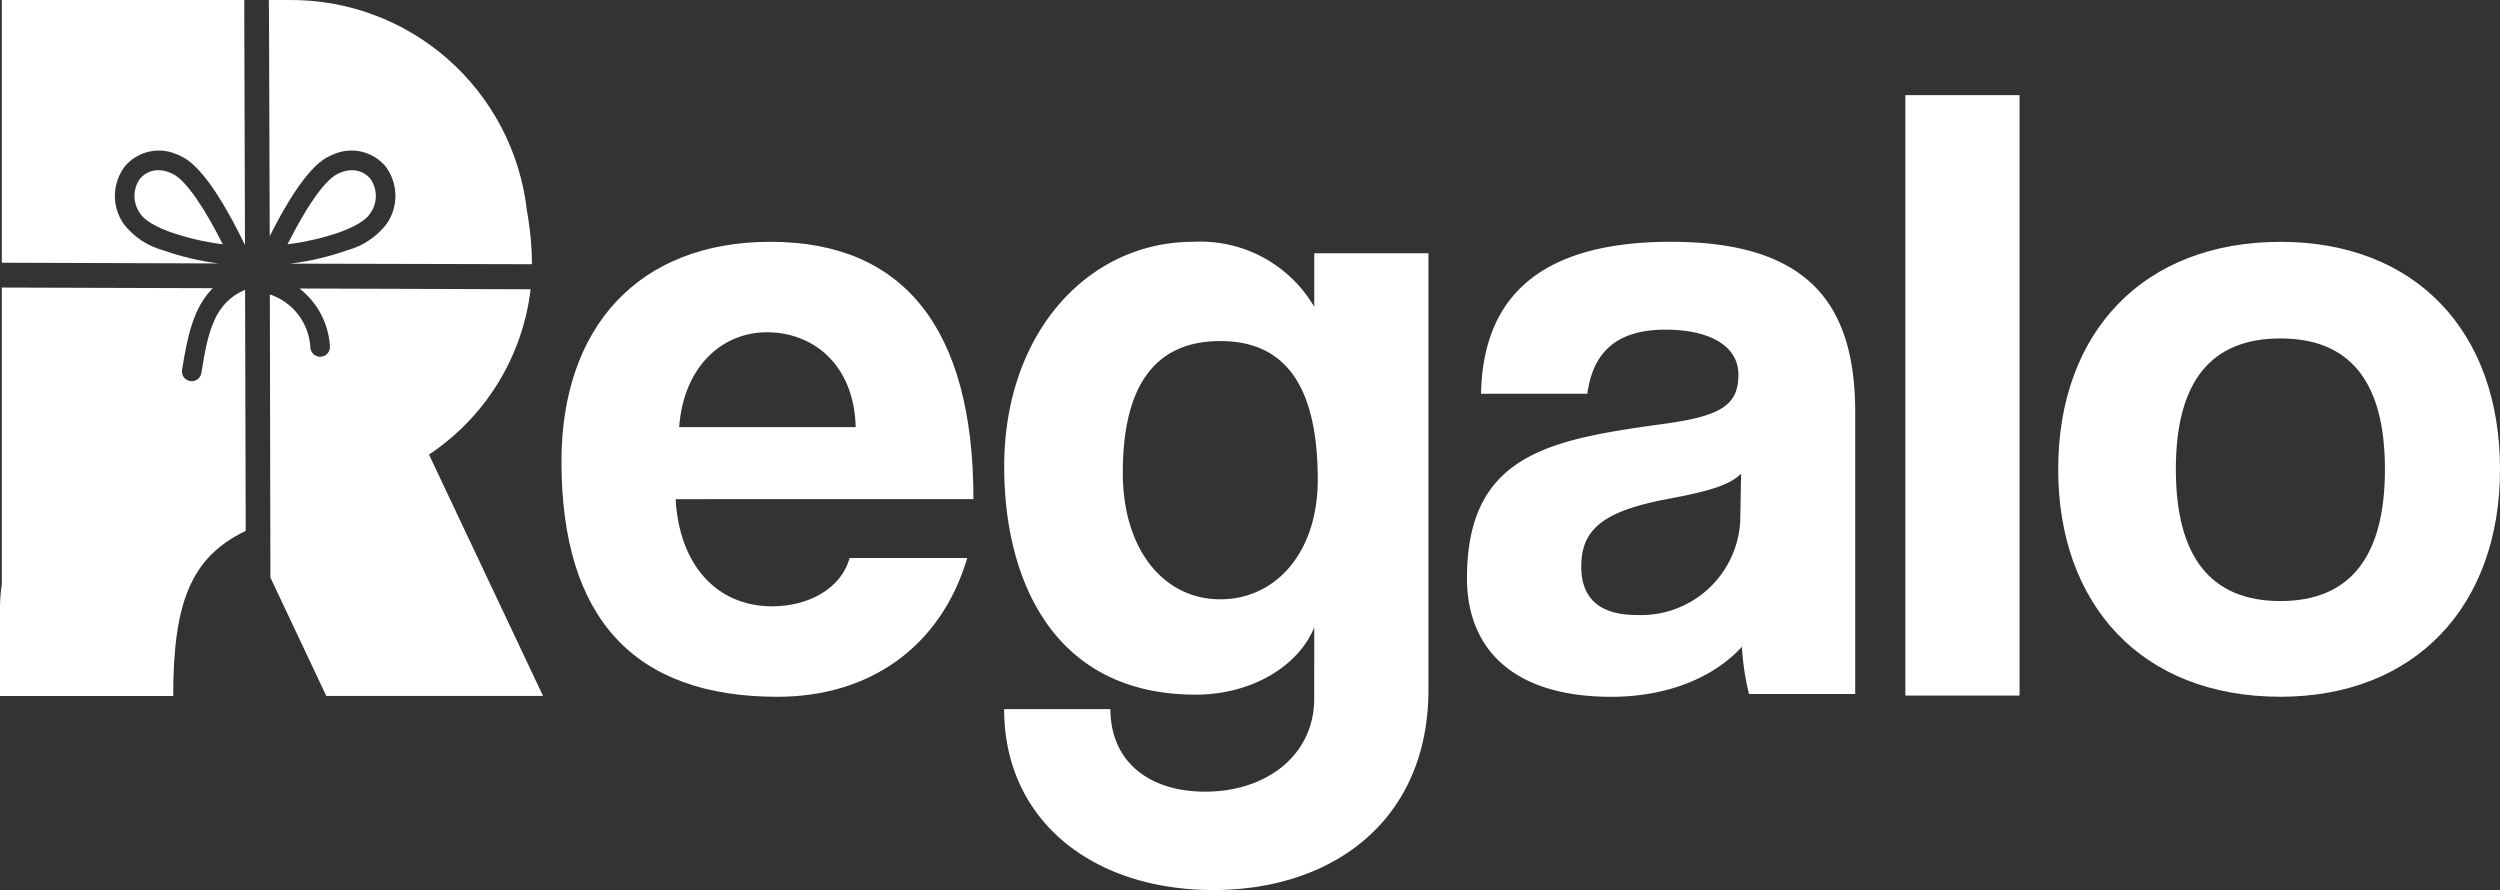 <svg xmlns="http://www.w3.org/2000/svg" xmlns:xlink="http://www.w3.org/1999/xlink" id="Groupe_411" fill="none" data-name="Groupe 411" width="176.96" height="63" viewBox="0 0 176.96 63" style="fill: red;">
  <rect x="0" y="0" width="176.96" height="63" fill="#333333" stroke="none"/>
  <defs>
    <clipPath id="clip-path">
      <rect id="Rectangle_908" data-name="Rectangle 908" width="176.96" height="63" fill="#fff"></rect>
    </clipPath>
    <clipPath id="clip-path-2">
      <path id="Tracé_376" data-name="Tracé 376" d="M40.586,51.476a2.1,2.1,0,0,0,.029,2.485c.119.2.559.721,2.07,1.278a18.124,18.124,0,0,0,3.761.88c-1.339-2.658-2.57-4.429-3.438-4.924a2.615,2.615,0,0,0-.392-.184,2.094,2.094,0,0,0-.726-.135,1.661,1.661,0,0,0-1.3.6" transform="translate(-40.196 -50.877)" fill="#fff"></path>
    </clipPath>
    <clipPath id="clip-path-3">
      <path id="Tracé_377" data-name="Tracé 377" d="M.536,0V18.757c0-.053,0-.108,0-.16l15.339.051a19.382,19.382,0,0,1-3.938-.937A5.264,5.264,0,0,1,9.16,15.846a3.467,3.467,0,0,1,.093-4.082,3.153,3.153,0,0,1,3.576-.88,3.992,3.992,0,0,1,.6.281c1.5.854,3.137,3.734,4.321,6.179L17.7,1.007l0-1.007Z" transform="translate(-0.536)" fill="#fff"></path>
    </clipPath>
    <clipPath id="clip-path-4">
      <path id="Tracé_378" data-name="Tracé 378" d="M80.348,0l.012,1.1.051,15.613c1.151-2.289,2.642-4.768,4.01-5.549a3.99,3.99,0,0,1,.6-.281,3.153,3.153,0,0,1,3.576.88,3.467,3.467,0,0,1,.093,4.082,5.262,5.262,0,0,1-2.778,1.866,19.5,19.5,0,0,1-4.038.95l17.1.041c0-.562-.024-1.136-.079-1.727-.062-.666-.155-1.376-.284-2.108A16.8,16.8,0,0,0,81.708,0Z" transform="translate(-80.348 0)" fill="#fff"></path>
    </clipPath>
    <clipPath id="clip-path-5">
      <path id="Tracé_379" data-name="Tracé 379" d="M89.763,51.012a2.621,2.621,0,0,0-.392.184c-.868.5-2.1,2.266-3.438,4.924a18.124,18.124,0,0,0,3.761-.88c1.51-.558,1.95-1.08,2.069-1.278a2.1,2.1,0,0,0,.029-2.485,1.661,1.661,0,0,0-1.3-.6,2.1,2.1,0,0,0-.727.135" transform="translate(-85.933 -50.877)" fill="#fff"></path>
    </clipPath>
    <clipPath id="clip-path-6">
      <path id="Tracé_380" data-name="Tracé 380" d="M.127,100.24h0l0,6.708a11.47,11.47,0,0,0-.129,1.7v6.207H12.26c0-6.622,1.261-9.84,5.131-11.687l0-.506v-.065L17.348,86.1c-2.158.916-2.629,2.93-3.093,5.886a.693.693,0,0,1-.683.585.735.735,0,0,1-.108-.008.692.692,0,0,1-.577-.792c.376-2.39.812-4.416,2.17-5.784L.127,85.941Z" transform="translate(0 -85.941)" fill="#fff"></path>
    </clipPath>
    <clipPath id="clip-path-7">
      <path id="Tracé_381" data-name="Tracé 381" d="M158.715,84.782c0-.041.007-.083.01-.124Z" transform="translate(-158.715 -84.658)" fill="#fff"></path>
    </clipPath>
    <clipPath id="clip-path-8">
      <path id="Tracé_382" data-name="Tracé 382" d="M84.908,90.3a.693.693,0,0,1-.635.746l-.057,0a.693.693,0,0,1-.69-.637,4.207,4.207,0,0,0-2.87-3.777l.039,20.043,3.956,8.38H99.993L91.921,97.969a16.351,16.351,0,0,0,7.192-11.7l-16.362-.054A5.586,5.586,0,0,1,84.908,90.3" transform="translate(-80.657 -86.212)" fill="#fff"></path>
    </clipPath>
  </defs>
      <path id="Tracé_372" data-name="Tracé 372" d="M175.9,90.491c.249,4.6,2.86,7.585,6.839,7.585,2.611,0,4.911-1.306,5.471-3.42h8.331c-1.865,6.28-6.9,9.823-13.429,9.823-10.2,0-15.294-5.6-15.294-16.662,0-9.45,5.409-15.543,14.8-15.543s14.362,6.093,14.362,18.216Zm12.745-5.1c-.125-4.538-3.109-6.714-6.28-6.714-3.233,0-5.906,2.487-6.217,6.714Z" transform="translate(-128.075 -55.158)" fill="#fff"></path>
      <path id="Tracé_373" data-name="Tracé 373" d="M322.073,99.568c-1.119,2.736-4.414,4.76-8.393,4.76-10.072,0-13.553-8.117-13.553-16.137,0-9.512,5.969-15.916,13.367-15.916a9.336,9.336,0,0,1,8.58,4.6V73.083h8.082v30.9c0,9.2-6.714,14.175-15.232,14.175s-14.8-4.912-14.8-12.807h7.523c0,3.668,2.673,5.844,6.714,5.844,4.29,0,7.709-2.549,7.709-6.59Zm.249-10.445c0-6.652-2.3-9.823-6.9-9.823-4.539,0-6.9,3.046-6.9,9.326,0,5.471,2.922,8.953,6.9,8.953,3.917,0,6.9-3.3,6.9-8.455" transform="translate(-229.046 -55.158)" fill="#fff"></path>
      <path id="Tracé_374" data-name="Tracé 374" d="M458.431,104.284a18.042,18.042,0,0,1-.5-3.347c-1.927,2.114-5.16,3.544-9.263,3.544-6.963,0-10.2-3.42-10.2-8.393,0-8.828,5.906-9.823,14.051-10.942,4.041-.56,5.16-1.368,5.16-3.482,0-1.99-1.989-3.171-5.16-3.171-3.668,0-5.16,1.8-5.533,4.538h-7.523c.124-6.341,3.606-10.756,13.429-10.756,9.7,0,13.056,4.352,13.056,12.061v19.947Zm-.559-15.6c-.808.808-2.238,1.243-5.222,1.8-4.6.87-6.093,2.176-6.093,4.787,0,2.3,1.368,3.42,3.917,3.42a7.032,7.032,0,0,0,7.336-6.653Z" transform="translate(-334.629 -55.159)" fill="#fff"></path>
      <rect id="Rectangle_907" data-name="Rectangle 907" width="8.082" height="42.502" transform="translate(134.869 6.734)" fill="#fff"></rect>
      <path id="Tracé_375" data-name="Tracé 375" d="M615.146,88.378c0-9.7,6.031-16.1,15.73-16.1,9.574,0,15.543,6.341,15.543,16.1,0,9.7-6.031,16.1-15.543,16.1-9.886,0-15.73-6.59-15.73-16.1m23.128,0c0-6.217-2.487-9.263-7.4-9.263s-7.4,3.046-7.4,9.263,2.487,9.326,7.4,9.326,7.4-3.109,7.4-9.326" transform="translate(-469.459 -55.159)" fill="#fff"></path>
  <g id="Groupe_398" data-name="Groupe 398" transform="translate(9.52 12.049)">
    <g id="Groupe_397" data-name="Groupe 397" clip-path="url(#clip-path-2)">
      <rect id="Rectangle_909" data-name="Rectangle 909" width="7.959" height="8.241" transform="matrix(0.573, -0.82, 0.82, 0.573, -2.602, 3.521)" fill="#fff"></rect>
    </g>
  </g>
  <g id="Groupe_400" data-name="Groupe 400" transform="translate(0.127)">
    <g id="Groupe_399" data-name="Groupe 399" clip-path="url(#clip-path-3)">
      <rect id="Rectangle_910" data-name="Rectangle 910" width="25.236" height="24.856" transform="translate(-8.809 12.597) rotate(-55.035)" fill="#fff"></rect>
    </g>
  </g>
  <g id="Groupe_402" data-name="Groupe 402" transform="translate(19.029)">
    <g id="Groupe_401" data-name="Groupe 401" clip-path="url(#clip-path-4)">
      <rect id="Rectangle_911" data-name="Rectangle 911" width="25.999" height="25.979" transform="translate(-8.784 12.561) rotate(-55.035)" fill="#fff"></rect>
    </g>
  </g>
  <g id="Groupe_404" data-name="Groupe 404" transform="translate(20.352 12.049)">
    <g id="Groupe_403" data-name="Groupe 403" clip-path="url(#clip-path-5)">
      <rect id="Rectangle_912" data-name="Rectangle 912" width="7.959" height="8.241" transform="translate(-2.462 3.521) rotate(-55.035)" fill="#fff"></rect>
    </g>
  </g>
  <g id="Groupe_406" data-name="Groupe 406" transform="translate(0 20.354)">
    <g id="Groupe_405" data-name="Groupe 405" clip-path="url(#clip-path-6)">
      <rect id="Rectangle_913" data-name="Rectangle 913" width="33.658" height="30.82" transform="translate(-13.577 19.415) rotate(-55.035)" fill="#fff"></rect>
    </g>
  </g>
  <g id="Groupe_408" data-name="Groupe 408" transform="translate(37.589 20.05)">
    <g id="Groupe_407" data-name="Groupe 407" clip-path="url(#clip-path-7)">
      <rect id="Rectangle_914" data-name="Rectangle 914" width="0.108" height="0.079" transform="translate(-0.058 0.084) rotate(-55.036)" fill="#fff"></rect>
    </g>
  </g>
  <g id="Groupe_410" data-name="Groupe 410" transform="translate(19.102 20.418)">
    <g id="Groupe_409" data-name="Groupe 409" clip-path="url(#clip-path-8)">
      <rect id="Rectangle_915" data-name="Rectangle 915" width="34.72" height="32.376" transform="translate(-13.547 19.372) rotate(-55.035)" fill="#fff"></rect>
    </g>
  </g>
</svg>